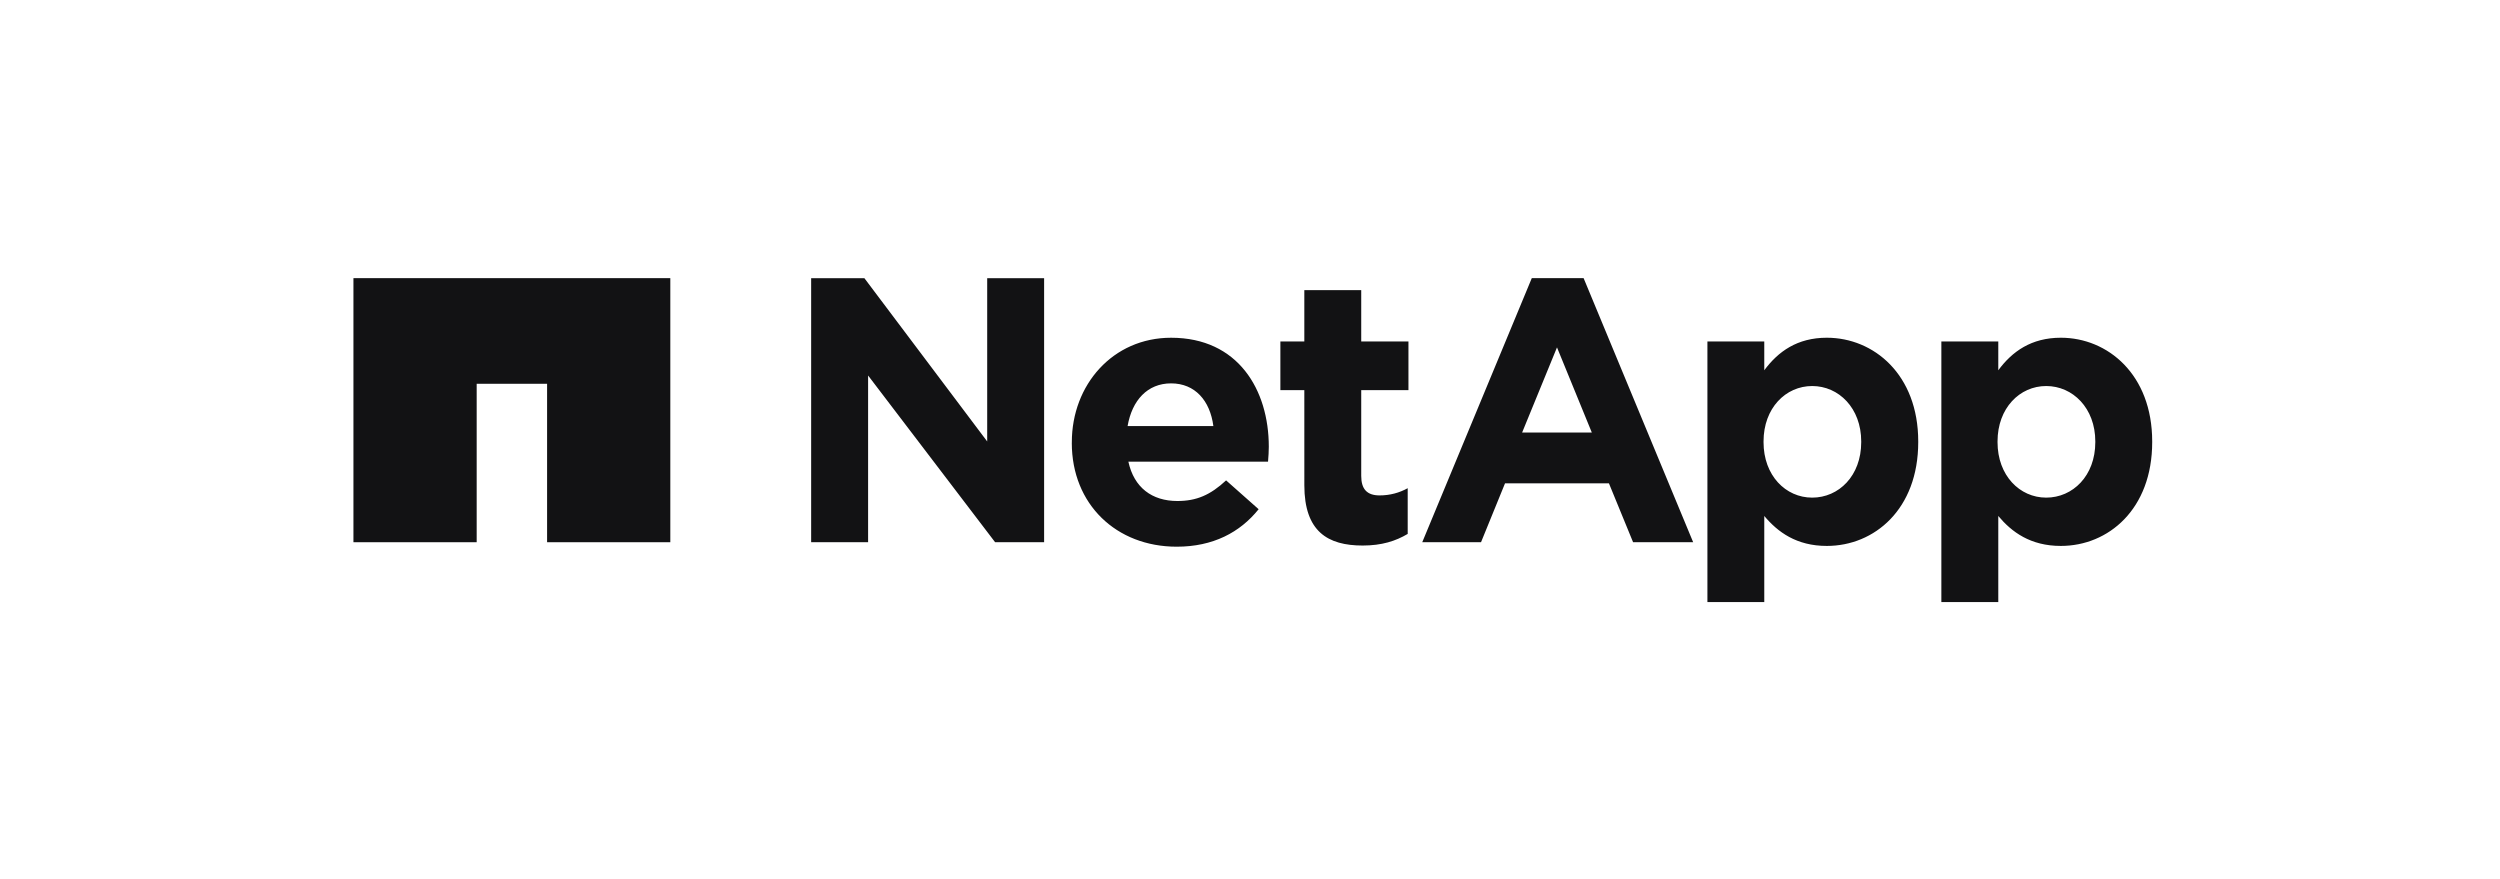 <?xml version="1.0" encoding="UTF-8" standalone="no"?>
<!DOCTYPE svg PUBLIC "-//W3C//DTD SVG 1.1//EN" "http://www.w3.org/Graphics/SVG/1.1/DTD/svg11.dtd">
<svg width="100%" height="100%" viewBox="0 0 219 77" version="1.1" xmlns="http://www.w3.org/2000/svg" xmlns:xlink="http://www.w3.org/1999/xlink" xml:space="preserve" xmlns:serif="http://www.serif.com/" style="fill-rule:evenodd;clip-rule:evenodd;stroke-linejoin:round;stroke-miterlimit:2;">
    <g transform="matrix(0.061,0,0,0.061,34.885,21.839)">
        <g transform="matrix(22.462,0,0,22.462,-64.323,-354.894)">
            <path d="M-0,17.644L-0,34.527L7.879,34.527L7.879,24.397L12.381,24.397L12.381,34.527L20.259,34.527L20.259,17.644L-0,17.644Z" style="fill:rgb(18,18,20);fill-rule:nonzero;"/>
        </g>
        <g transform="matrix(22.462,0,0,22.462,-64.323,-354.894)">
            <path d="M29.263,17.647L32.667,17.647L40.518,28.084L40.518,17.647L44.157,17.647L44.157,34.524L41.022,34.524L32.904,23.868L32.904,34.525L29.263,34.525L29.263,17.647ZM45.927,28.18C45.927,32.108 48.777,34.813 52.634,34.813C54.954,34.813 56.678,33.903 57.872,32.417L55.792,30.573C54.787,31.508 53.901,31.892 52.681,31.892C51.05,31.892 49.904,31.03 49.544,29.378L58.473,29.378C58.501,29.044 58.522,28.705 58.522,28.422C58.522,24.781 56.559,21.454 52.277,21.454C48.541,21.454 45.929,24.47 45.929,28.13L45.929,28.18M49.494,27.101C49.78,25.452 50.763,24.371 52.275,24.371C53.804,24.371 54.764,25.471 54.978,27.101L49.494,27.101ZM60.794,30.883C60.794,33.853 62.301,34.739 64.524,34.739C65.745,34.739 66.636,34.451 67.402,33.996L67.402,31.073C66.873,31.365 66.275,31.534 65.603,31.534C64.792,31.534 64.431,31.124 64.431,30.285L64.431,24.802L67.45,24.802L67.45,21.691L64.431,21.691L64.431,18.412L60.793,18.412L60.793,21.691L59.262,21.691L59.262,24.803L60.793,24.803L60.794,30.883M86.564,38.355L90.199,38.355L90.199,32.849C91.061,33.877 92.259,34.764 94.197,34.764C97.241,34.764 100.042,32.418 100.042,28.129L100.042,28.084C100.042,23.798 97.194,21.453 94.197,21.453C92.308,21.453 91.086,22.336 90.199,23.534L90.199,21.692L86.564,21.692L86.564,38.355ZM96.397,28.13C96.397,30.285 94.962,31.676 93.263,31.676C91.564,31.676 90.152,30.261 90.152,28.13L90.152,28.084C90.152,25.953 91.565,24.541 93.263,24.541C94.962,24.541 96.397,25.953 96.397,28.084L96.397,28.13M101.521,38.355L105.16,38.355L105.16,32.849C106.02,33.877 107.219,34.764 109.16,34.764C112.198,34.764 115,32.418 115,28.129L115,28.084C115,23.798 112.152,21.453 109.16,21.453C107.268,21.453 106.046,22.336 105.16,23.534L105.16,21.692L101.521,21.692L101.521,38.355ZM111.363,28.13C111.363,30.285 109.923,31.676 108.223,31.676C106.528,31.676 105.112,30.261 105.112,28.13L105.112,28.084C105.112,25.953 106.528,24.541 108.223,24.541C109.923,24.541 111.363,25.953 111.363,28.084L111.363,28.13M68.333,34.525L72.091,34.525L73.624,30.763L80.268,30.763L81.811,34.525L85.652,34.525L78.649,17.645L75.335,17.645L68.333,34.525ZM74.718,27.513L76.947,22.071L79.173,27.513L74.718,27.513Z" style="fill:rgb(18,18,20);fill-rule:nonzero;"/>
        </g>
    </g>
</svg>
